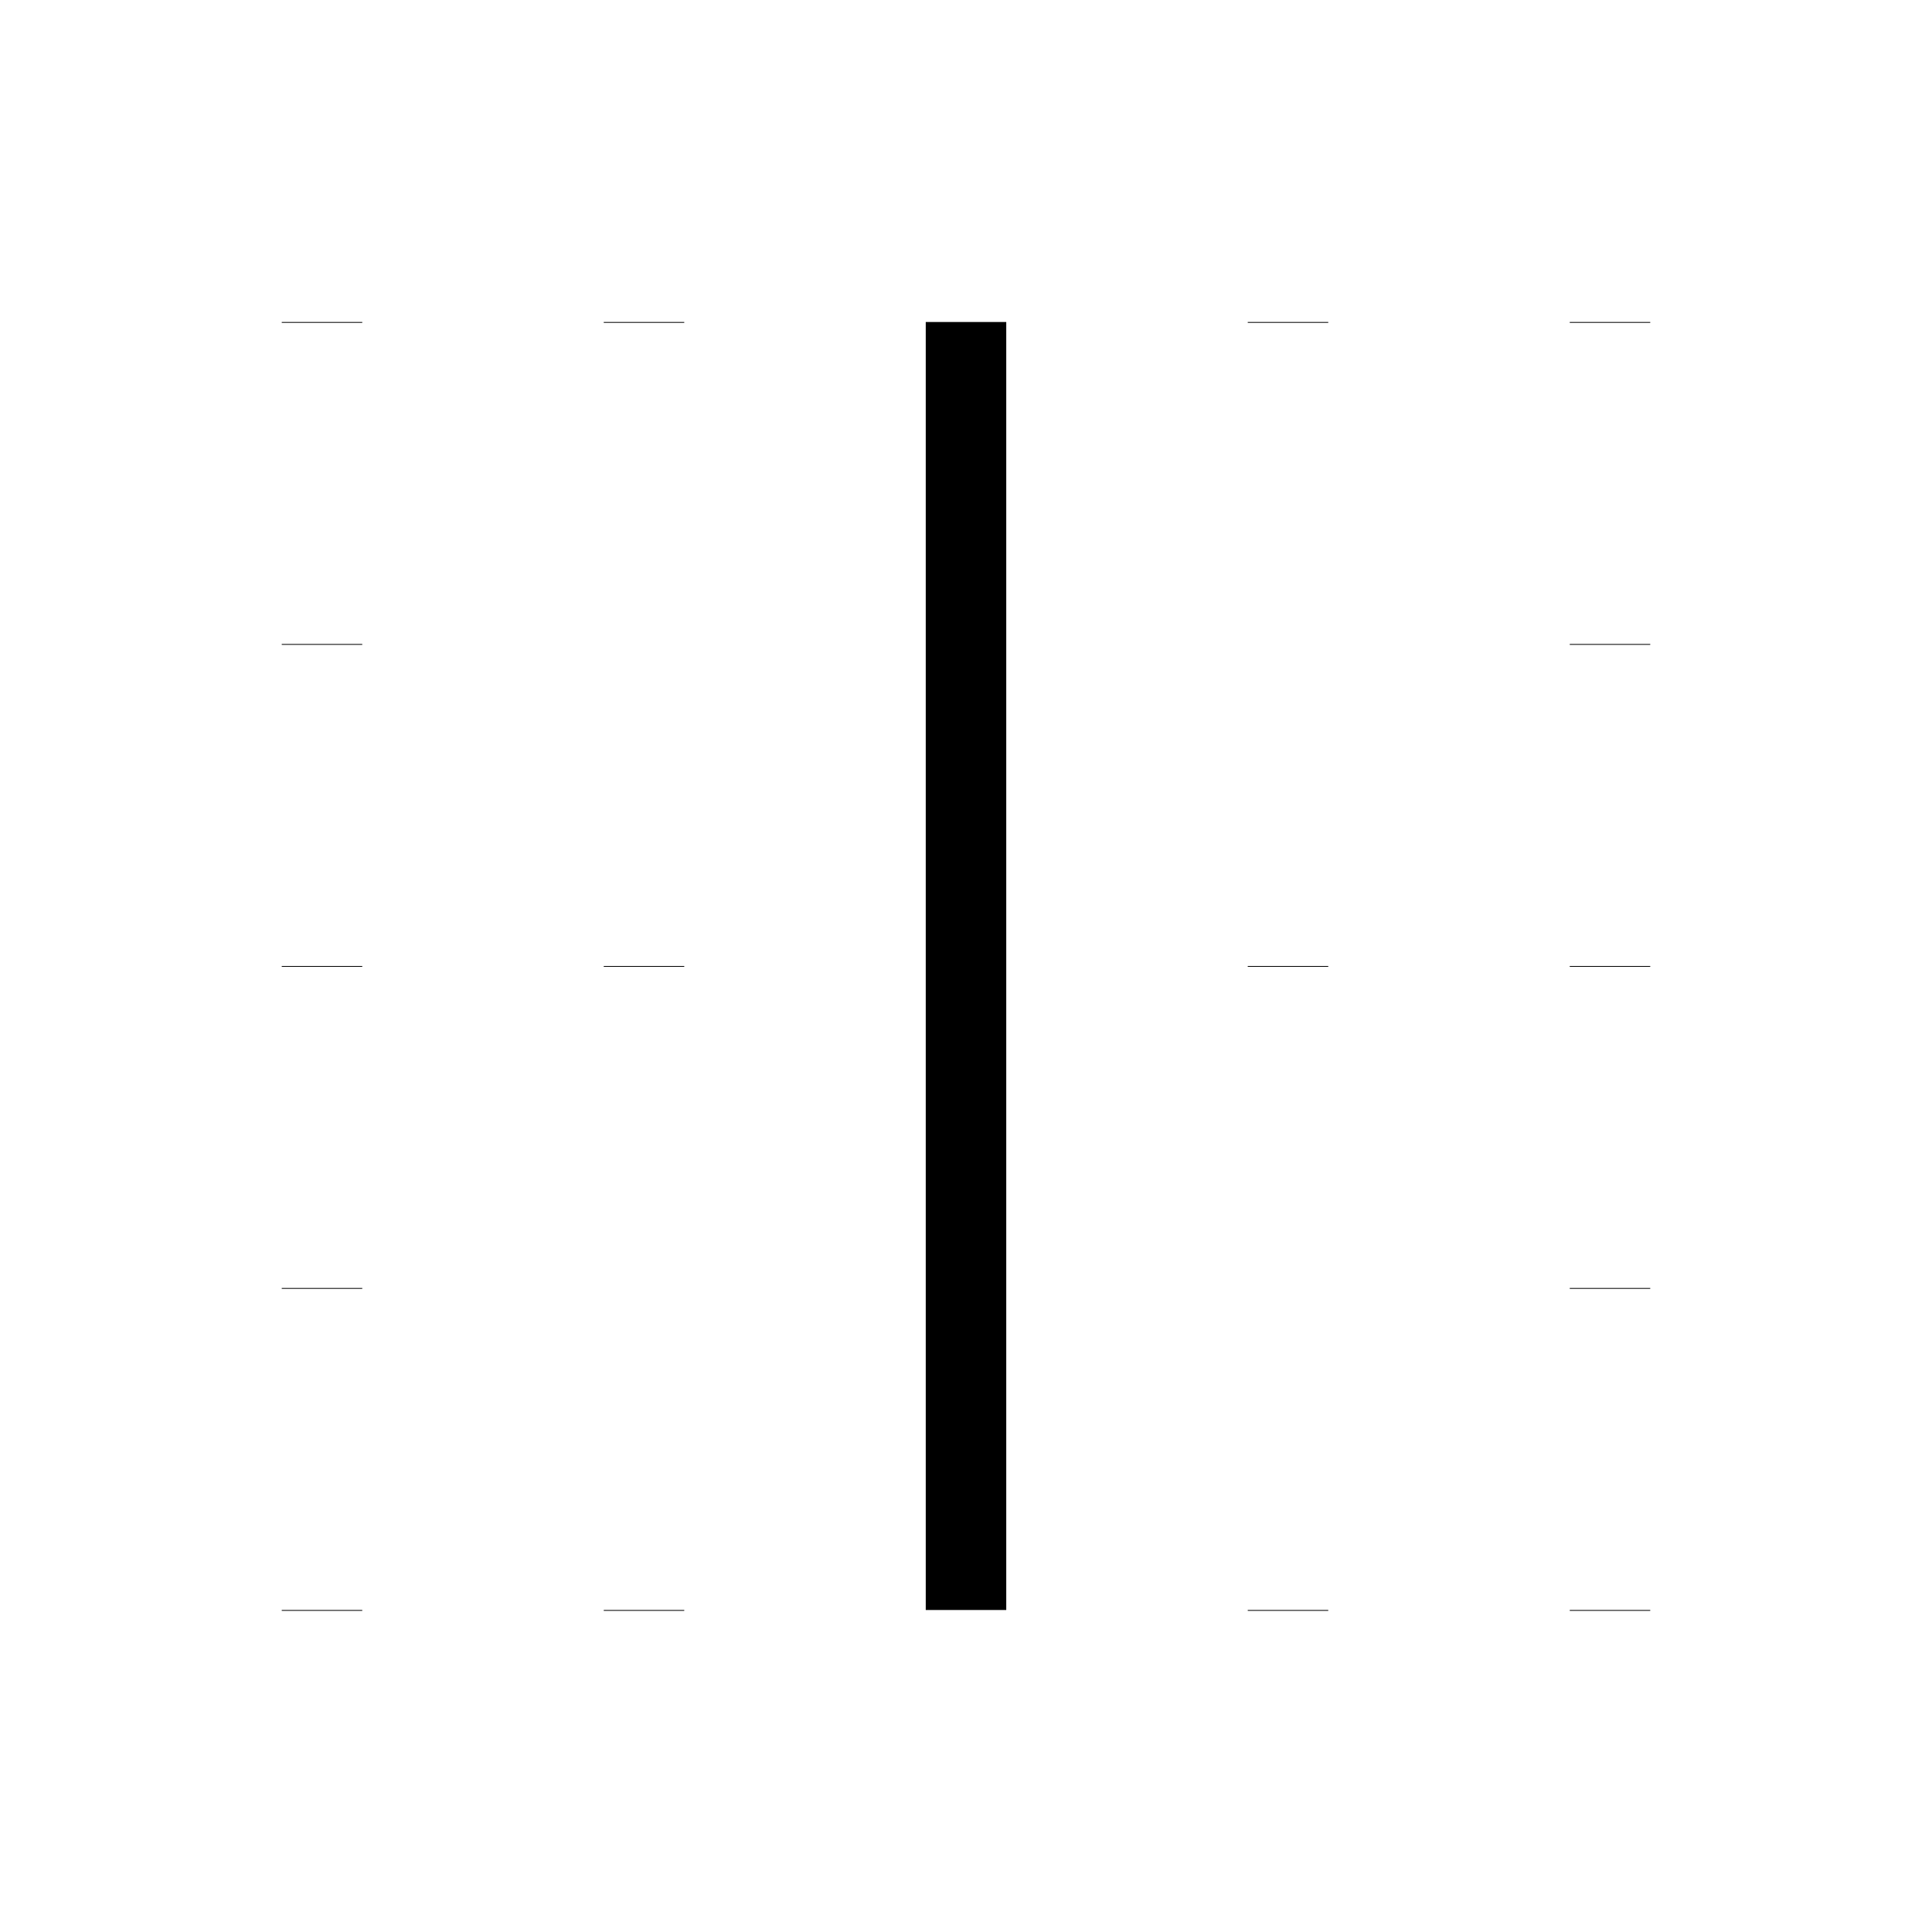 <svg xmlns="http://www.w3.org/2000/svg" viewBox="0 0 24 24" strokeWidth="2" stroke="currentColor" fill="none" strokeLinecap="round" strokeLinejoin="round">
<path stroke="none" d="M0 0h24v24H0z" fill="none"/>
<line x1="12" y1="4" x2="12" y2="20"/>
<line x1="4" y1="4" x2="4" y2="4.01"/>
<line x1="8" y1="4" x2="8" y2="4.01"/>
<line x1="16" y1="4" x2="16" y2="4.01"/>
<line x1="20" y1="4" x2="20" y2="4.01"/>
<line x1="4" y1="8" x2="4" y2="8.01"/>
<line x1="20" y1="8" x2="20" y2="8.01"/>
<line x1="4" y1="12" x2="4" y2="12.01"/>
<line x1="8" y1="12" x2="8" y2="12.01"/>
<line x1="16" y1="12" x2="16" y2="12.01"/>
<line x1="20" y1="12" x2="20" y2="12.01"/>
<line x1="4" y1="16" x2="4" y2="16.01"/>
<line x1="20" y1="16" x2="20" y2="16.01"/>
<line x1="4" y1="20" x2="4" y2="20.01"/>
<line x1="8" y1="20" x2="8" y2="20.01"/>
<line x1="16" y1="20" x2="16" y2="20.01"/>
<line x1="20" y1="20" x2="20" y2="20.01"/>
</svg>